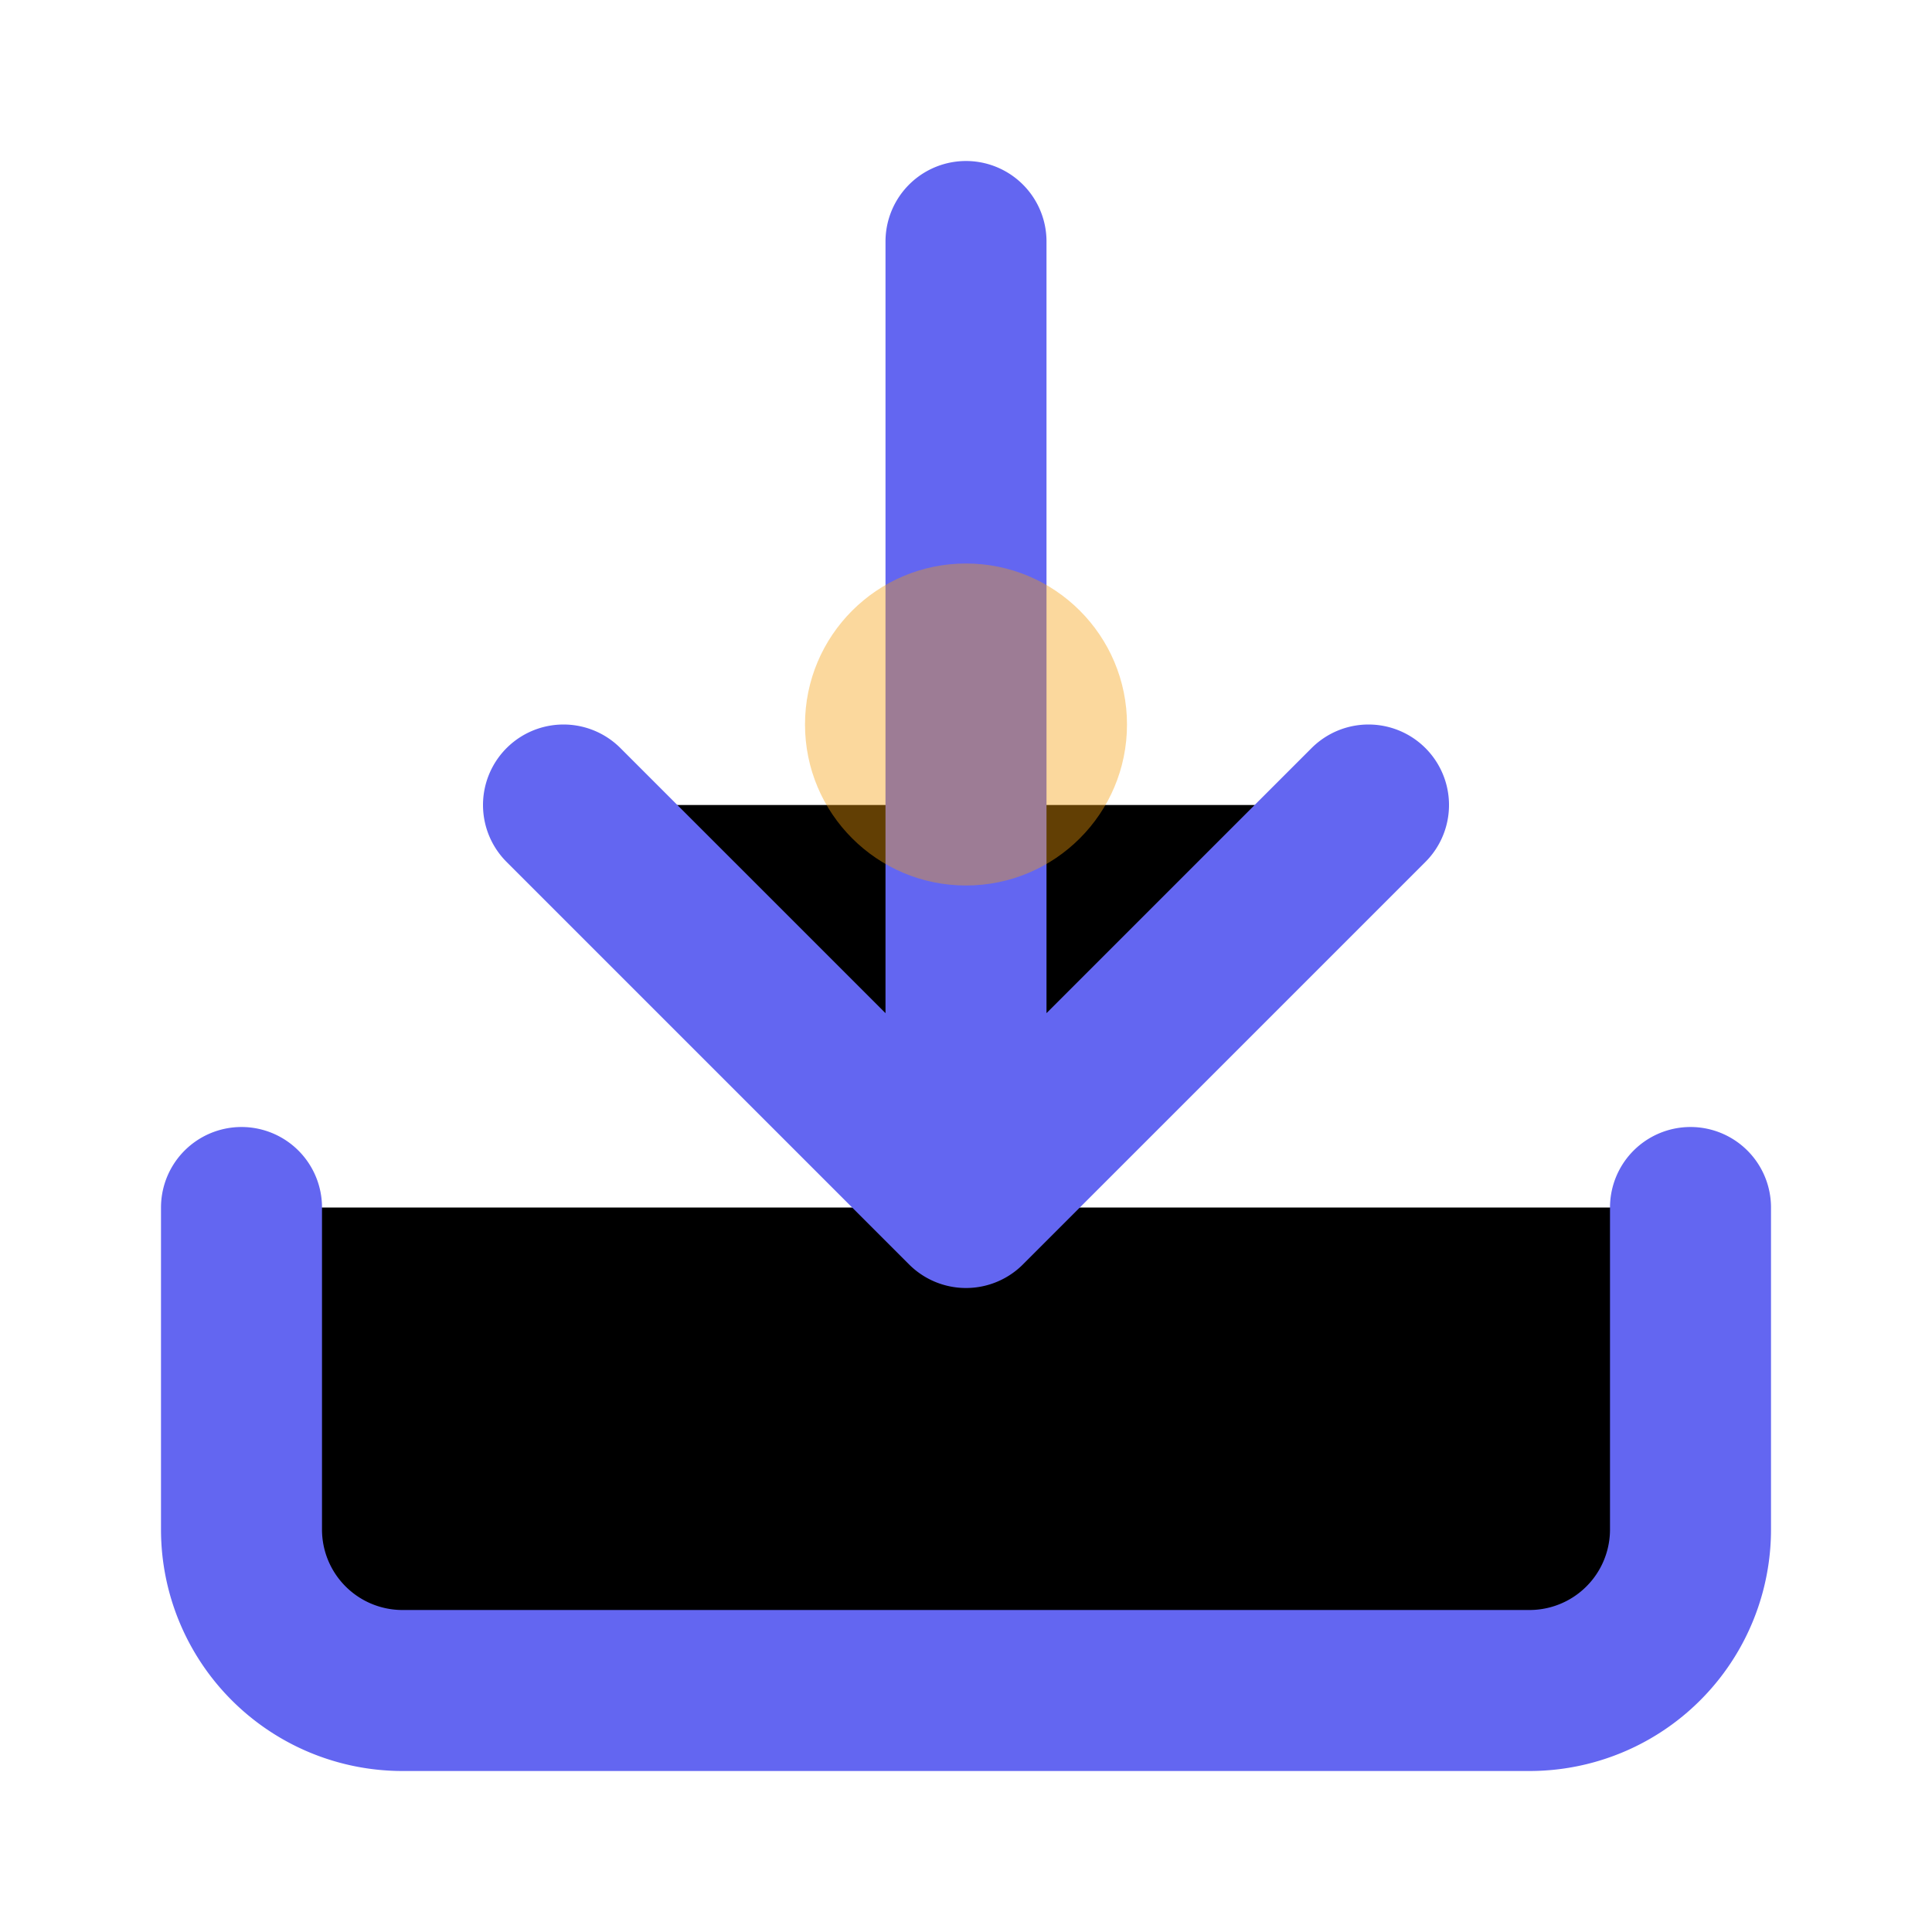<svg viewBox="0 0 24 24" xmlns="http://www.w3.org/2000/svg">
  <path d="M21 15v4a2 2 0 0 1-2 2H5a2 2 0 0 1-2-2v-4M7 10l5 5 5-5M12 15V3" stroke="#6366f1" stroke-width="2" stroke-linecap="round" stroke-linejoin="round"/>
  <circle cx="12" cy="9" r="2" fill="#f59e0b" opacity="0.4"/>
</svg>